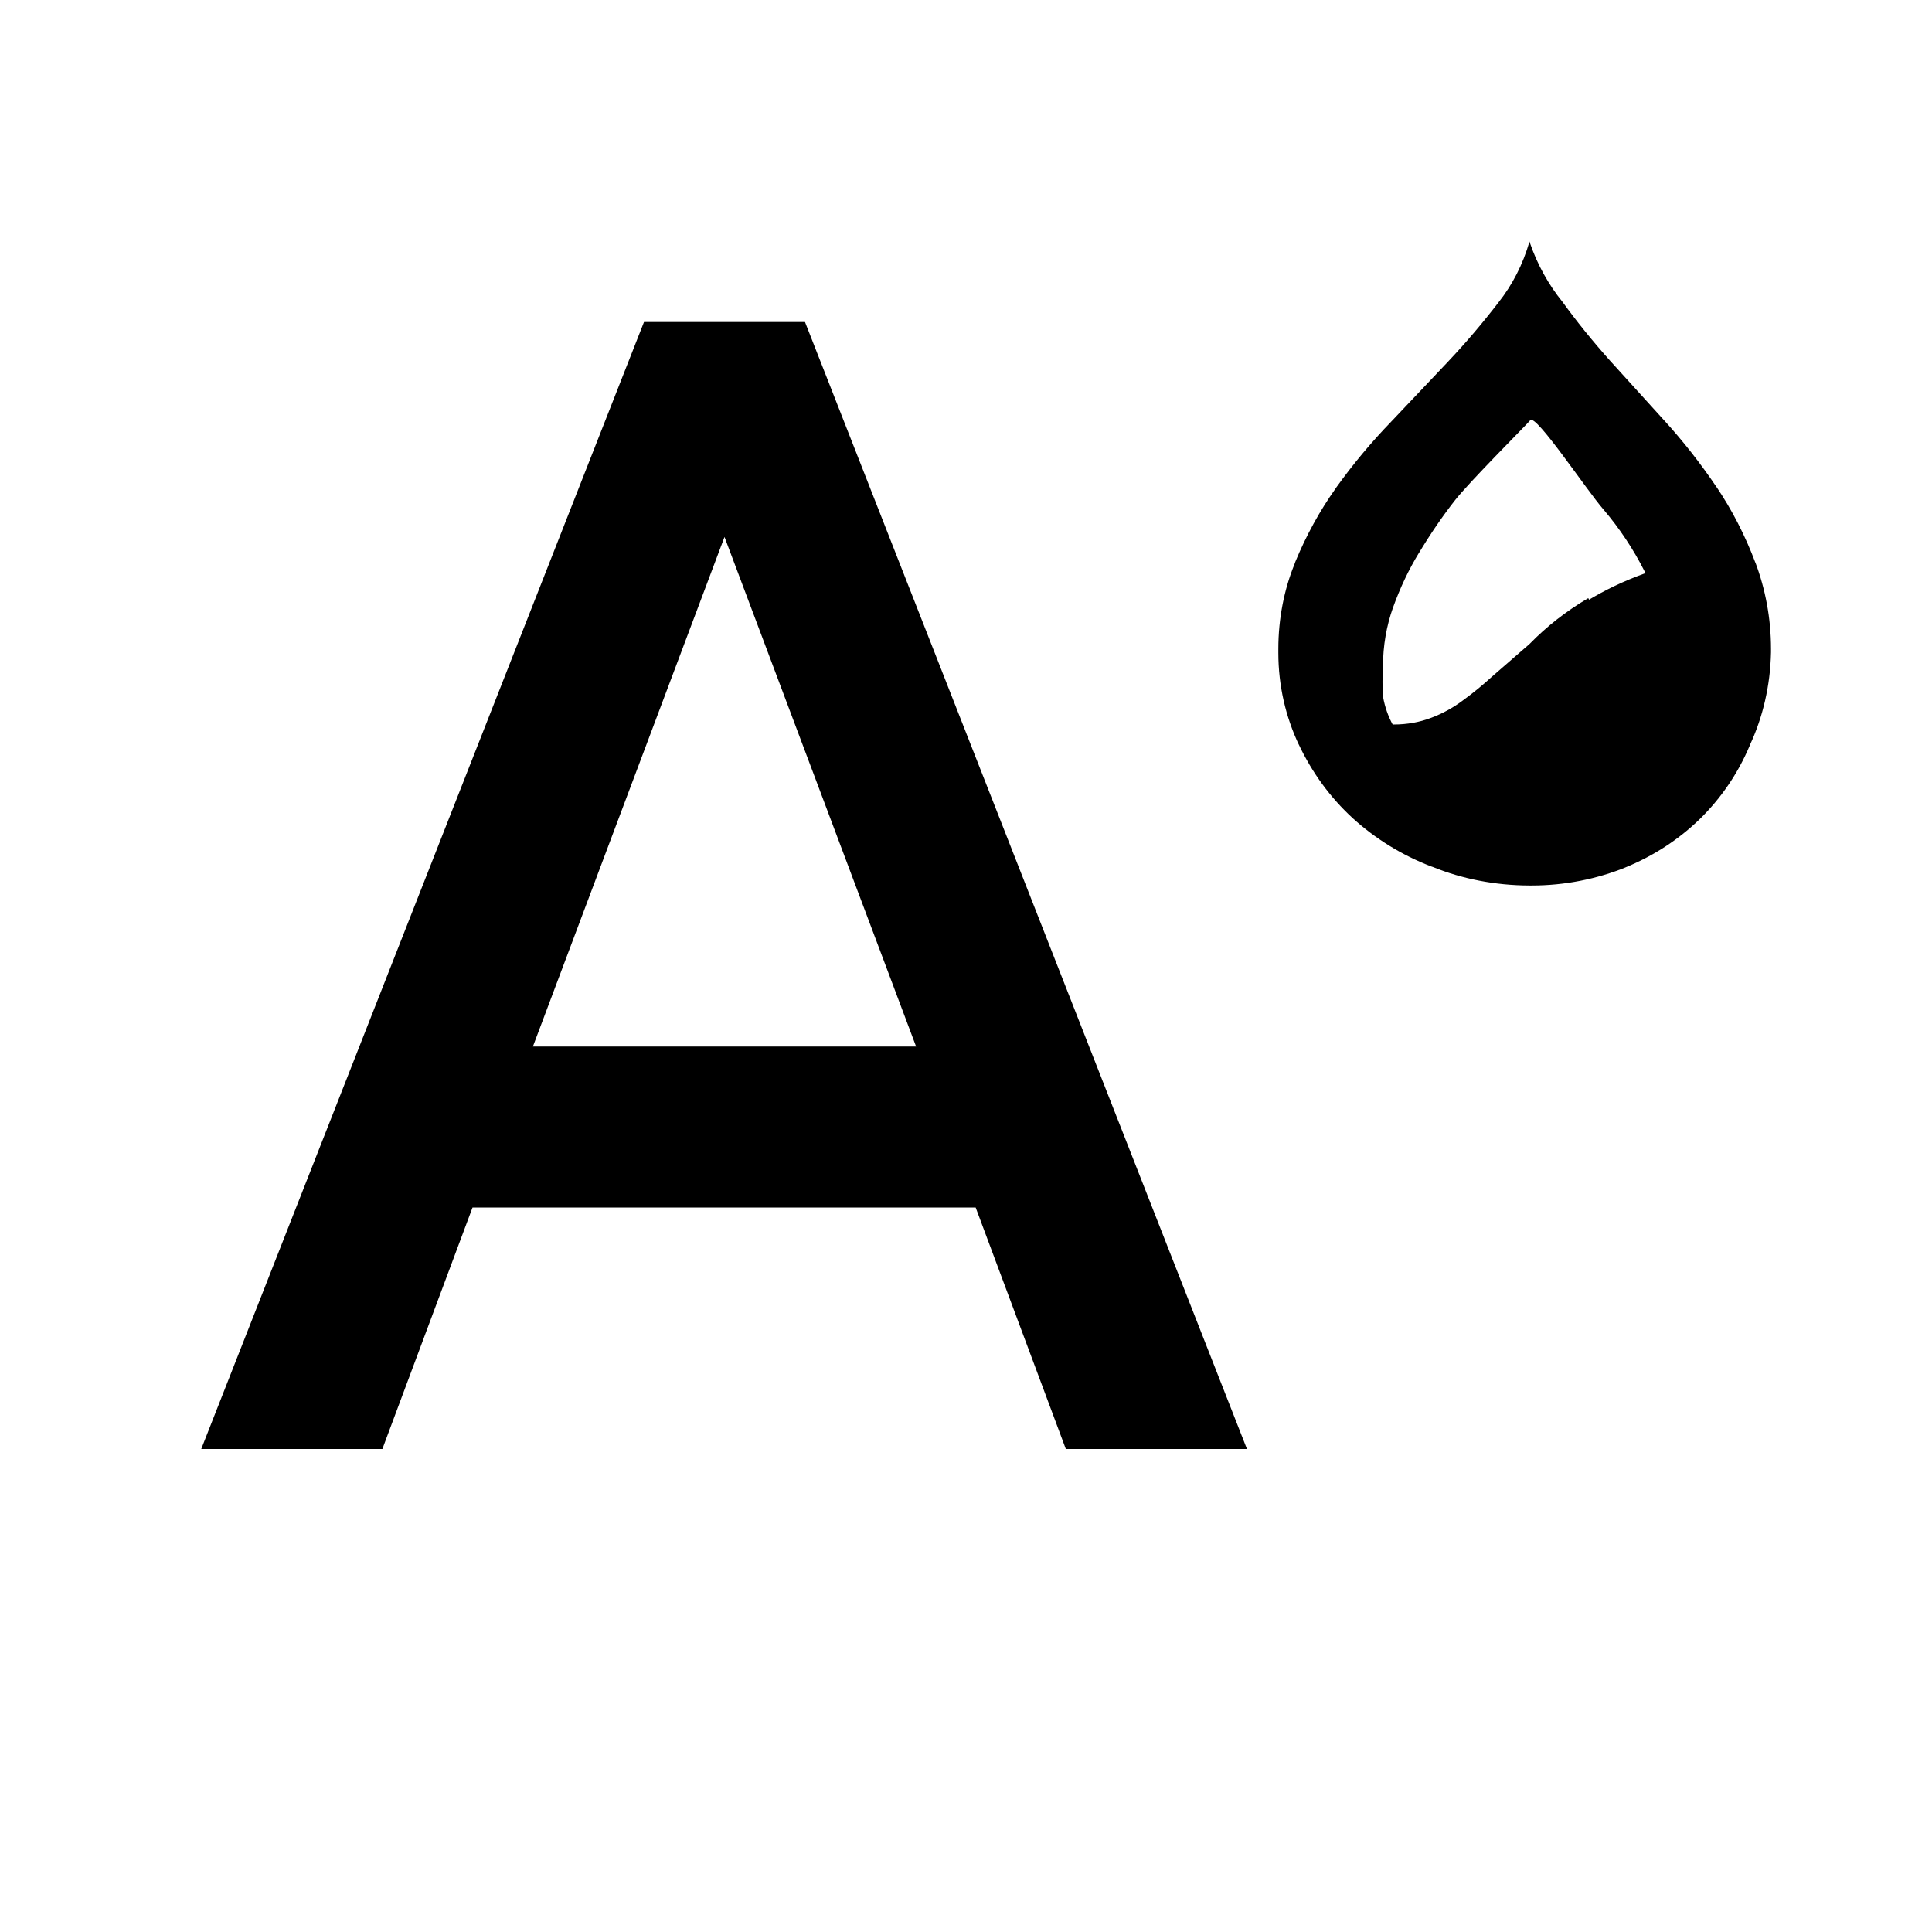<!-- Generated by IcoMoon.io -->
<svg version="1.1" xmlns="http://www.w3.org/2000/svg" width="24" height="24" viewBox="0 0 24 24">
<title>color</title>
<path d="M8 4l-5.5 14h2.25l1.12-3h6.25l1.12 3h2.25l-5.49-14zM6.62 13l2.38-6.33 2.38 6.33z"></path>
<path d="M21.81 7c-0.135-0.359-0.297-0.669-0.49-0.956l0.010 0.016c-0.21-0.311-0.424-0.582-0.655-0.836l0.005 0.006-0.68-0.75q-0.33-0.37-0.59-0.73c-0.173-0.213-0.312-0.462-0.405-0.733l-0.005-0.017c-0.083 0.288-0.213 0.538-0.384 0.755l0.004-0.005c-0.208 0.27-0.411 0.508-0.625 0.735l0.005-0.005-0.72 0.76c-0.243 0.251-0.469 0.522-0.675 0.808l-0.015 0.022c-0.193 0.271-0.364 0.581-0.499 0.909l-0.011 0.031c-0.127 0.311-0.2 0.673-0.2 1.051 0 0.010 0 0.020 0 0.030l-0-0.002c-0 0.006-0 0.013-0 0.020 0 0.41 0.092 0.799 0.257 1.147l-0.007-0.016c0.169 0.359 0.394 0.665 0.668 0.918l0.002 0.002c0.281 0.256 0.614 0.463 0.979 0.603l0.021 0.007c0.355 0.145 0.768 0.229 1.2 0.23h0c0.007 0 0.016 0 0.025 0 0.416 0 0.813-0.081 1.176-0.228l-0.021 0.008c0.365-0.148 0.677-0.354 0.941-0.611l-0.001 0.001c0.26-0.256 0.469-0.561 0.613-0.902l0.007-0.018c0.157-0.337 0.252-0.732 0.26-1.147l0-0.003c0-0.012 0-0.026 0-0.040 0-0.381-0.070-0.745-0.197-1.081l0.007 0.021zM19.73 7.43c-0.278 0.164-0.518 0.353-0.729 0.569l-0.001 0.001-0.46 0.4c-0.115 0.105-0.238 0.207-0.368 0.301l-0.012 0.009c-0.112 0.083-0.241 0.154-0.379 0.206l-0.011 0.004c-0.135 0.051-0.29 0.080-0.453 0.080-0.006 0-0.012-0-0.018-0h0.001c-0.055-0.101-0.097-0.219-0.119-0.343l-0.001-0.007c-0.004-0.054-0.006-0.117-0.006-0.18s0.002-0.126 0.006-0.188l-0 0.008c-0-0.004-0-0.009-0-0.013 0-0.257 0.044-0.503 0.125-0.732l-0.005 0.015c0.093-0.261 0.201-0.486 0.329-0.696l-0.009 0.016c0.152-0.253 0.3-0.469 0.461-0.674l-0.011 0.014c0.17-0.22 0.87-0.92 0.94-1s0.7 0.87 0.91 1.11c0.196 0.23 0.369 0.489 0.51 0.768l0.010 0.022c-0.269 0.097-0.5 0.208-0.718 0.34l0.018-0.010z"></path>
</svg>
